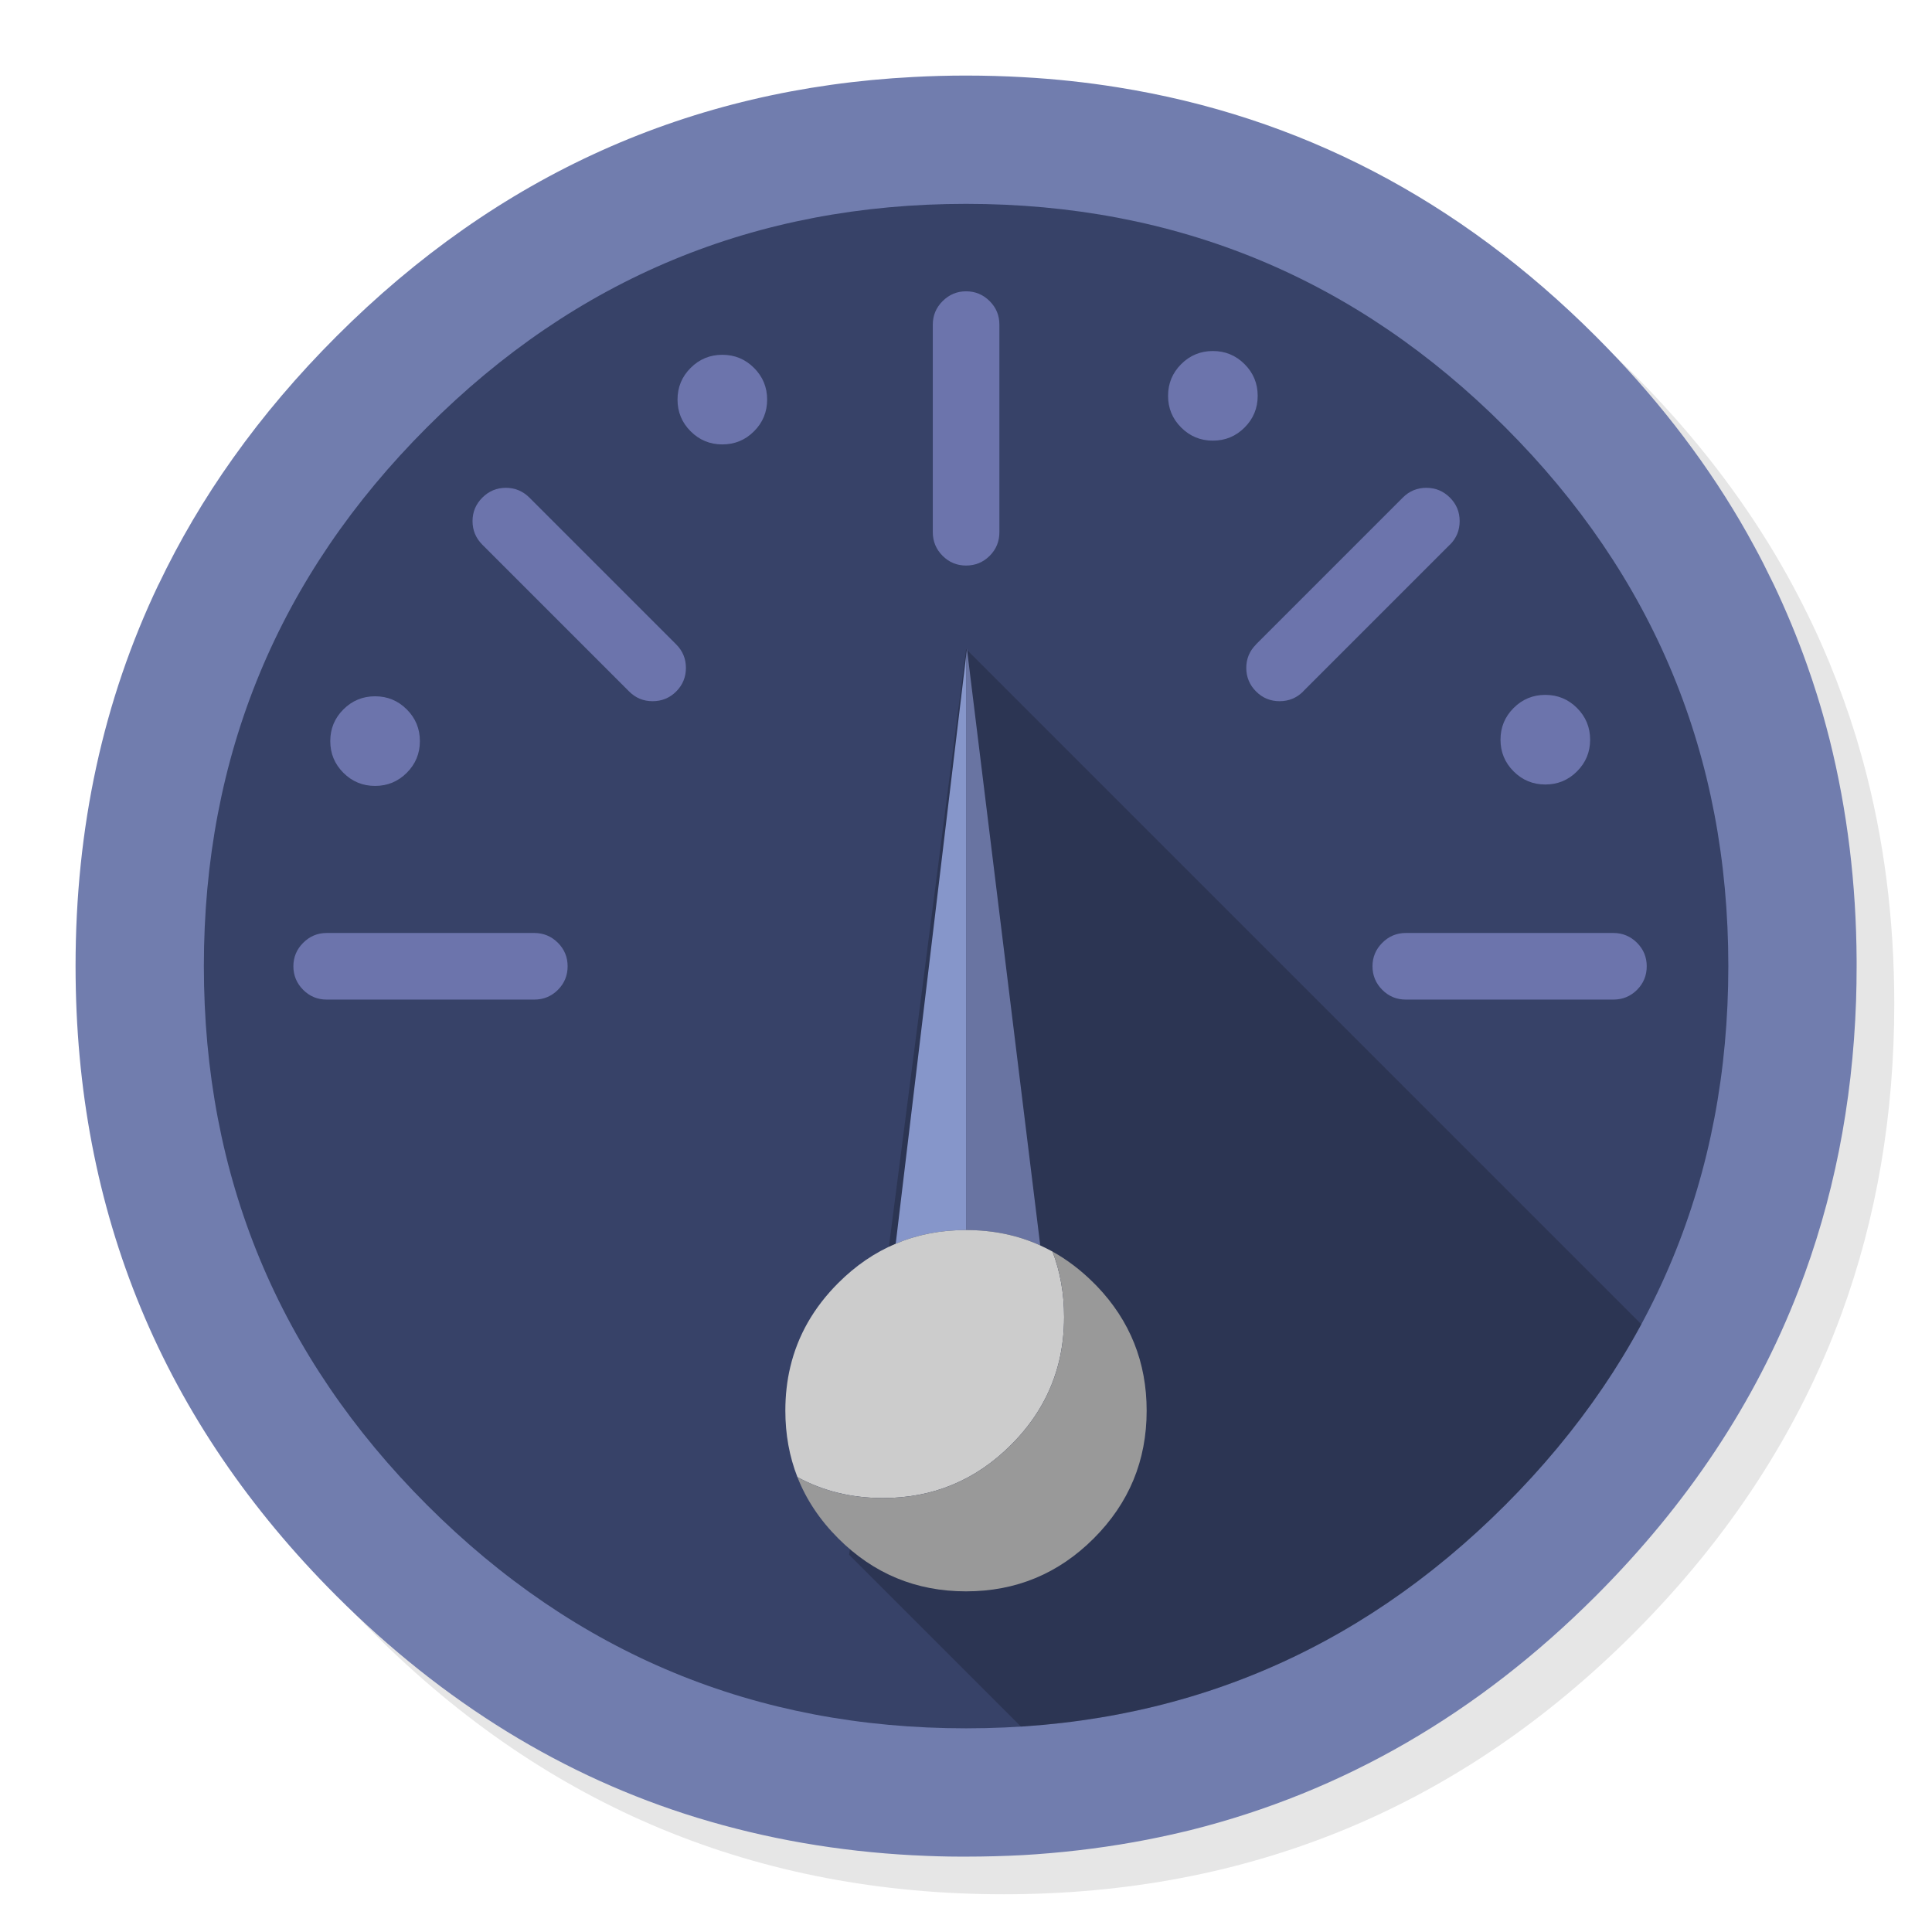 <svg xmlns="http://www.w3.org/2000/svg" xmlns:xlink="http://www.w3.org/1999/xlink" id="Dashboard" width="1024" height="1024" x="0" y="0" baseProfile="basic" enable-background="new 0 0 1024 1024" image-rendering="optimizeSpeed" version="1.1" viewBox="0 0 1024 1024" style="background-color:#fff"><g id="shadow"><g id="shape"><path id="path" fill="#000" fill-opacity=".098" d="M969.65,351.3 Q961.05,330.45 950.25,310.45 C946.2,302.9 941.9,295.4 937.35,288.05 917.8,256.35 893.95,226.4 865.8,198.25 773.65,106.1 662.35,60 532,60 401.65,60 290.4,106.1 198.25,198.25 106.1,290.4 60,401.65 60,532 60,662.35 106.1,773.65 198.25,865.8 290.4,957.95 401.65,1004 532,1004 662.35,1004 773.65,957.95 865.8,865.8 916.55,815 953.35,758.4 976.15,696.05 994.7,645.2 1004,590.55 1004,532 1004,487.1 998.55,444.45 987.6,404.05 986.35,399.5 985.05,394.95 983.7,390.45 979.6,377.15 974.9,364.1 969.65,351.3z"/></g></g><g id="bg"><g id="shape2"><path id="path1" fill="#717DAE" fill-opacity="1" d="M929.85,289.65 C927.5,285.3 924.9,280.65 922.2,276.05 901.9,241.55 876.4,208.85 845.85,178.3 773.25,105.7 688.7,61.65 592.2,46.25 575.95,43.65 559.4,41.85 542.15,40.9 532.45,40.35 522.3,40.05 512.05,40.05 502.7,40.05 493.45,40.3 484.15,40.8 365.8,46.9 263.85,92.75 178.3,178.3 157.8,198.8 139.55,220.25 123.6,242.7 108.25,264.25 95.05,286.7 84,309.9 L83.975,309.875 Q40.05,401.873 40.05,512.05 C40.05,642.4 86.15,753.7 178.3,845.85 235,902.5 298.85,941.75 369.4,963.4 406.15,974.65 444.2,981.25 484.15,983.35 484.3,983.35 484.4,983.35 484.55,983.35 493.05,983.8 501.15,984.05 509.05,984.05 510.25,984.05 511.15,984.05 512.05,984.05 522.35,984.05 532.55,983.75 542.15,983.25 544.65,983.1 546.9,982.95 549.1,982.8 569.3,981.35 589,978.75 607.8,975.1 615.75,973.55 623.6,971.8 631.2,969.95 712,949.65 783.35,908.35 845.85,845.85 894.45,797.25 930.25,743.35 953.2,684.05 971.65,636.4 981.85,585.25 983.75,530.55 983.95,524.5 984.05,518.3 984.05,512.05 984.05,511.4 984.05,510.7 984.05,510.05 984.05,509.7 984.05,509.4 984.05,509.05 983.85,468.4 979.1,429.55 969.75,392.05 968.65,387.7 967.4,383.05 966.1,378.45 965.1,375.05 964.1,371.6 962.95,367.95 961.35,362.8 959.55,357.45 957.65,352.1 952.6,337.85 946.8,323.85 940.2,309.95 938.35,306.15 936.45,302.3 934.5,298.45 933.05,295.6 931.55,292.75 929.85,289.65z"/></g></g><g id="Calque.__203"><g id="shape4"><path id="path2" fill="#374268" fill-opacity="1" d="M916.05,512.05 Q916.05,344.7 797.75,226.4 C718.85,147.5 623.6,108.05 512.05,108.05 400.5,108.05 305.25,147.5 226.4,226.4 147.5,305.25 108.05,400.5 108.05,512.05 108.05,623.6 147.5,718.85 226.4,797.75 305.25,876.6 400.5,916.05 512.05,916.05 623.6,916.05 718.85,876.6 797.75,797.75 876.6,718.85 916.05,623.6 916.05,512.05z"/></g></g><g id="Calque.__204"><g id="shape6"><path id="path3" fill="#000" fill-opacity=".2" d="M450.05,824.05 L541.125,915.125 L541.15,915.15 C640.25,908.8 725.8,869.7 797.75,797.75 827.4,768.1 851.45,736.15 869.95,701.9 L512.05,344 450.05,824.05z"/></g></g><g id="Calque.__205"><g id="Symbole.__2039_1"><g id="Calque.__209"><g id="shape32"><path id="path24" fill="#6974A2" fill-opacity="1" d="M512.5,343.95 L512.1,347.3 512.1,651.95 C526.3,651.95 539.4,654.65 551.35,660.1 L551.35,660.075 L512.5,343.95z"/><path id="path25" fill="#8696CA" fill-opacity="1" d="M512,651.95 C512.05,651.95 512.05,651.95 512.1,651.95 L512.1,347.3 474.75,659.175 L474.75,659.2 C486.2,654.35 498.6,651.95 512,651.95z"/><path id="path26" fill="#CCC" fill-opacity="1" d="M512.1,651.95 C512.05,651.95 512.05,651.95 512,651.95 498.6,651.95 486.2,654.35 474.75,659.2 463.65,663.85 453.5,670.8 444.3,680 431.3,693 422.8,707.85 418.85,724.6 417.1,731.95 416.25,739.65 416.25,747.7 416.25,760.3 418.4,772.05 422.65,782.9 436.25,790.3 451.35,794 468,794 494.5,794 517.1,784.6 535.85,765.85 548.8,752.95 557.25,738.2 561.3,721.6 563.1,714.1 564,706.25 564,698 564,685.6 561.95,674.05 557.85,663.35 555.7,662.2 553.55,661.1 551.35,660.1 539.4,654.65 526.3,651.95 512.1,651.95z"/><path id="path27" fill="#999" fill-opacity="1" d="M581.3,681.6 C580.75,681.05 580.25,680.55 579.7,680 572.95,673.25 565.65,667.7 557.85,663.35 561.95,674.05 564,685.6 564,698 564,706.25 563.1,714.1 561.3,721.6 557.25,738.2 548.8,752.95 535.85,765.85 517.1,784.6 494.5,794 468,794 451.35,794 436.25,790.3 422.65,782.9 427.3,794.8 434.55,805.65 444.3,815.4 463,834.1 485.55,843.45 512,843.45 538.45,843.45 561,834.1 579.7,815.4 598.4,796.7 607.75,774.15 607.75,747.7 607.75,722.05 598.95,700 581.3,681.6z"/></g></g></g></g><g id="Calque.__206"><g id="shape8"><path id="path4" fill="#6C74AC" fill-opacity="1" d="M756,258.55 Q748.692,258.553 743.525,263.725 L665.725,341.525 L665.75,341.55 C662.3,345 660.55,349.15 660.55,354 660.55,358.85 662.3,363.05 665.75,366.5 669.2,369.95 673.35,371.65 678.2,371.65 683.05,371.65 687.25,369.95 690.7,366.5 L690.675,366.475 L768.475,288.675 L768.5,288.7 C771.95,285.25 773.65,281.05 773.65,276.2 773.65,271.35 771.95,267.2 768.5,263.75 765.05,260.3 760.85,258.55 756,258.55z M872.8,512.15 C872.8,507.3 871.1,503.15 867.65,499.7 864.2,496.25 860,494.5 855.15,494.5 L745.1,494.5 C740.25,494.5 736.1,496.25 732.65,499.7 729.2,503.15 727.45,507.3 727.45,512.15 727.45,517 729.2,521.2 732.65,524.65 736.1,528.1 740.25,529.8 745.1,529.8 L855.15,529.8 C860,529.8 864.2,528.1 867.65,524.65 871.1,521.2 872.8,517 872.8,512.15z M499.6,159.6 C496.15,163.05 494.4,167.2 494.4,172.05 L494.4,282.1 C494.4,286.95 496.15,291.15 499.6,294.6 503.05,298.05 507.2,299.75 512.05,299.75 516.9,299.75 521.1,298.05 524.55,294.6 528,291.15 529.7,286.95 529.7,282.1 L529.7,172.05 C529.7,167.2 528,163.05 524.55,159.6 521.1,156.15 516.9,154.4 512.05,154.4 507.2,154.4 503.05,156.15 499.6,159.6z M358.4,366.5 C361.85,363.05 363.55,358.85 363.55,354 363.55,349.15 361.85,345 358.4,341.55 L358.375,341.525 L280.575,263.725 L280.6,263.75 C277.15,260.3 272.95,258.55 268.1,258.55 263.25,258.55 259.1,260.3 255.65,263.75 252.2,267.2 250.45,271.35 250.45,276.2 250.45,281.05 252.2,285.25 255.65,288.7 L255.625,288.675 L333.425,366.475 L333.45,366.5 C336.9,369.95 341.05,371.65 345.9,371.65 350.75,371.65 354.95,369.95 358.4,366.5z M300.85,512.15 C300.85,507.3 299.15,503.15 295.7,499.7 292.25,496.25 288.05,494.5 283.2,494.5 L173.15,494.5 C168.3,494.5 164.15,496.25 160.7,499.7 157.25,503.15 155.5,507.3 155.5,512.15 155.5,517 157.25,521.2 160.7,524.65 164.15,528.1 168.3,529.8 173.15,529.8 L283.2,529.8 C288.05,529.8 292.25,528.1 295.7,524.65 299.15,521.2 300.85,517 300.85,512.15z"/></g></g><g id="Calque.__207"><g id="shape18"><path id="path13" fill="#6C74AC" fill-opacity="1" d="M659.65,226.6 Q666.6,219.65 666.6,209.8 C666.6,203.25 664.3,197.65 659.65,193 655,188.35 649.4,186.05 642.85,186.05 636.3,186.05 630.7,188.35 626.05,193 621.4,197.65 619.1,203.25 619.1,209.8 619.1,216.35 621.4,221.95 626.05,226.6 630.7,231.25 636.3,233.55 642.85,233.55 649.4,233.55 655,231.25 659.65,226.6z M802.25,375.25 C797.6,379.9 795.3,385.5 795.3,392.05 795.3,398.6 797.6,404.2 802.25,408.85 806.9,413.5 812.5,415.8 819.05,415.8 825.6,415.8 831.2,413.5 835.85,408.85 840.5,404.2 842.8,398.6 842.8,392.05 842.8,385.5 840.5,379.9 835.85,375.25 831.2,370.6 825.6,368.3 819.05,368.3 812.5,368.3 806.9,370.6 802.25,375.25z M399.65,195 C395,190.35 389.4,188.05 382.85,188.05 376.3,188.05 370.7,190.35 366.05,195 361.4,199.65 359.1,205.25 359.1,211.8 359.1,218.35 361.4,223.95 366.05,228.6 370.7,233.25 376.3,235.55 382.85,235.55 389.4,235.55 395,233.25 399.65,228.6 404.3,223.95 406.6,218.35 406.6,211.8 406.6,205.25 404.3,199.65 399.65,195z M182,376 C177.35,380.65 175.05,386.25 175.05,392.8 175.05,399.35 177.35,404.95 182,409.6 186.65,414.25 192.25,416.55 198.8,416.55 205.35,416.55 210.95,414.25 215.6,409.6 220.25,404.95 222.55,399.35 222.55,392.8 222.55,386.25 220.25,380.65 215.6,376 210.95,371.35 205.35,369.05 198.8,369.05 192.25,369.05 186.65,371.35 182,376z"/></g></g></svg>